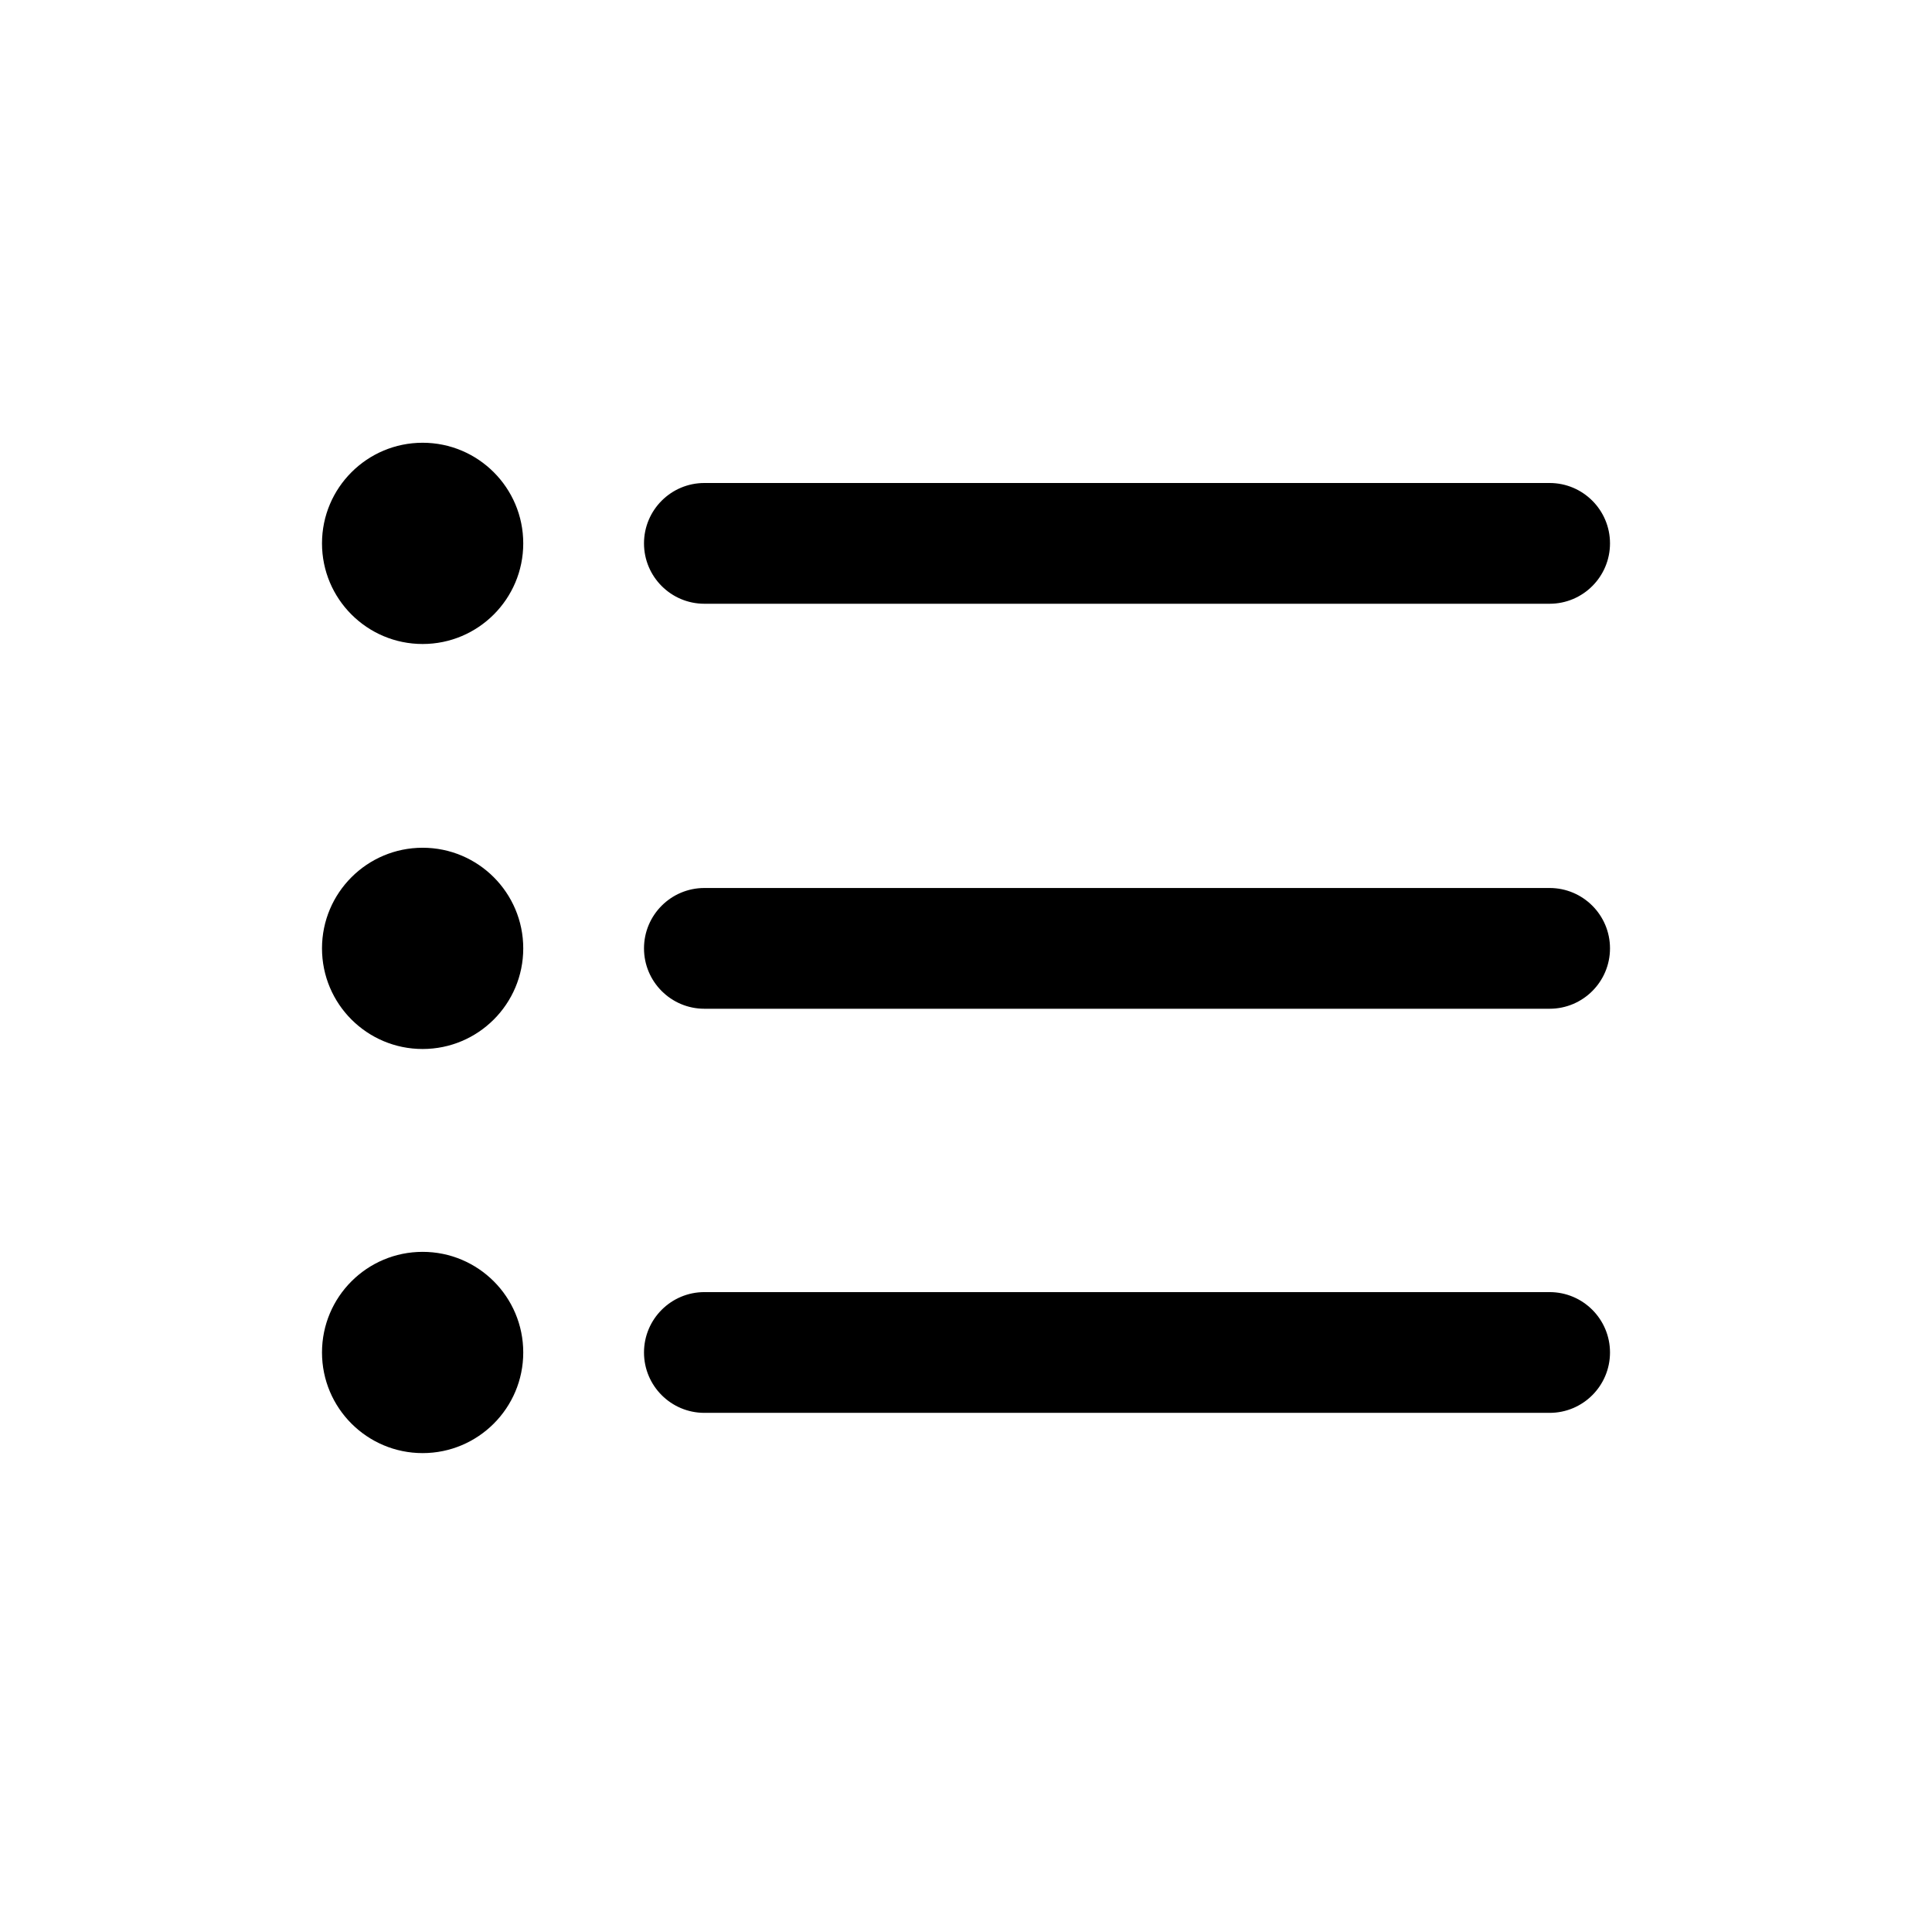<?xml version="1.0" encoding="UTF-8"?>
<svg width="24px" height="24px" viewBox="0 0 24 24" version="1.1" xmlns="http://www.w3.org/2000/svg" xmlns:xlink="http://www.w3.org/1999/xlink">
    <!-- Generator: Sketch 51.2 (57519) - http://www.bohemiancoding.com/sketch -->
    <title>List /</title>
    <desc>Created with Sketch.</desc>
    <defs></defs>
    <g id="List-/" stroke="none" stroke-width="1" fill="none" fill-rule="evenodd">
        <path d="M5.25,8 C4.56,8 4,7.44 4,6.75 C4,6.06 4.56,5.5 5.25,5.5 C5.94,5.5 6.5,6.06 6.5,6.75 C6.5,7.44 5.94,8 5.25,8 Z M5.25,13.031 C4.56,13.031 4,12.472 4,11.781 C4,11.091 4.56,10.531 5.25,10.531 C5.94,10.531 6.5,11.091 6.5,11.781 C6.5,12.472 5.94,13.031 5.25,13.031 Z M5.25,18.051 C4.56,18.051 4,17.491 4,16.801 C4,16.11 4.56,15.551 5.25,15.551 C5.94,15.551 6.5,16.11 6.5,16.801 C6.5,17.491 5.94,18.051 5.25,18.051 Z M8.75,16.051 L19.25,16.051 C19.664,16.051 20,16.387 20,16.801 C20,17.215 19.664,17.551 19.25,17.551 L8.75,17.551 C8.336,17.551 8,17.215 8,16.801 C8,16.387 8.336,16.051 8.75,16.051 Z M8.75,11.031 L19.25,11.031 C19.664,11.031 20,11.367 20,11.781 C20,12.195 19.664,12.531 19.25,12.531 L8.75,12.531 C8.336,12.531 8,12.195 8,11.781 C8,11.367 8.336,11.031 8.75,11.031 Z M8.75,6 L19.25,6 C19.664,6 20,6.336 20,6.75 C20,7.164 19.664,7.5 19.25,7.5 L8.75,7.5 C8.336,7.5 8,7.164 8,6.75 C8,6.336 8.336,6 8.75,6 Z" id="List" fill="#000000" fill-rule="nonzero"></path>
    </g>
</svg>